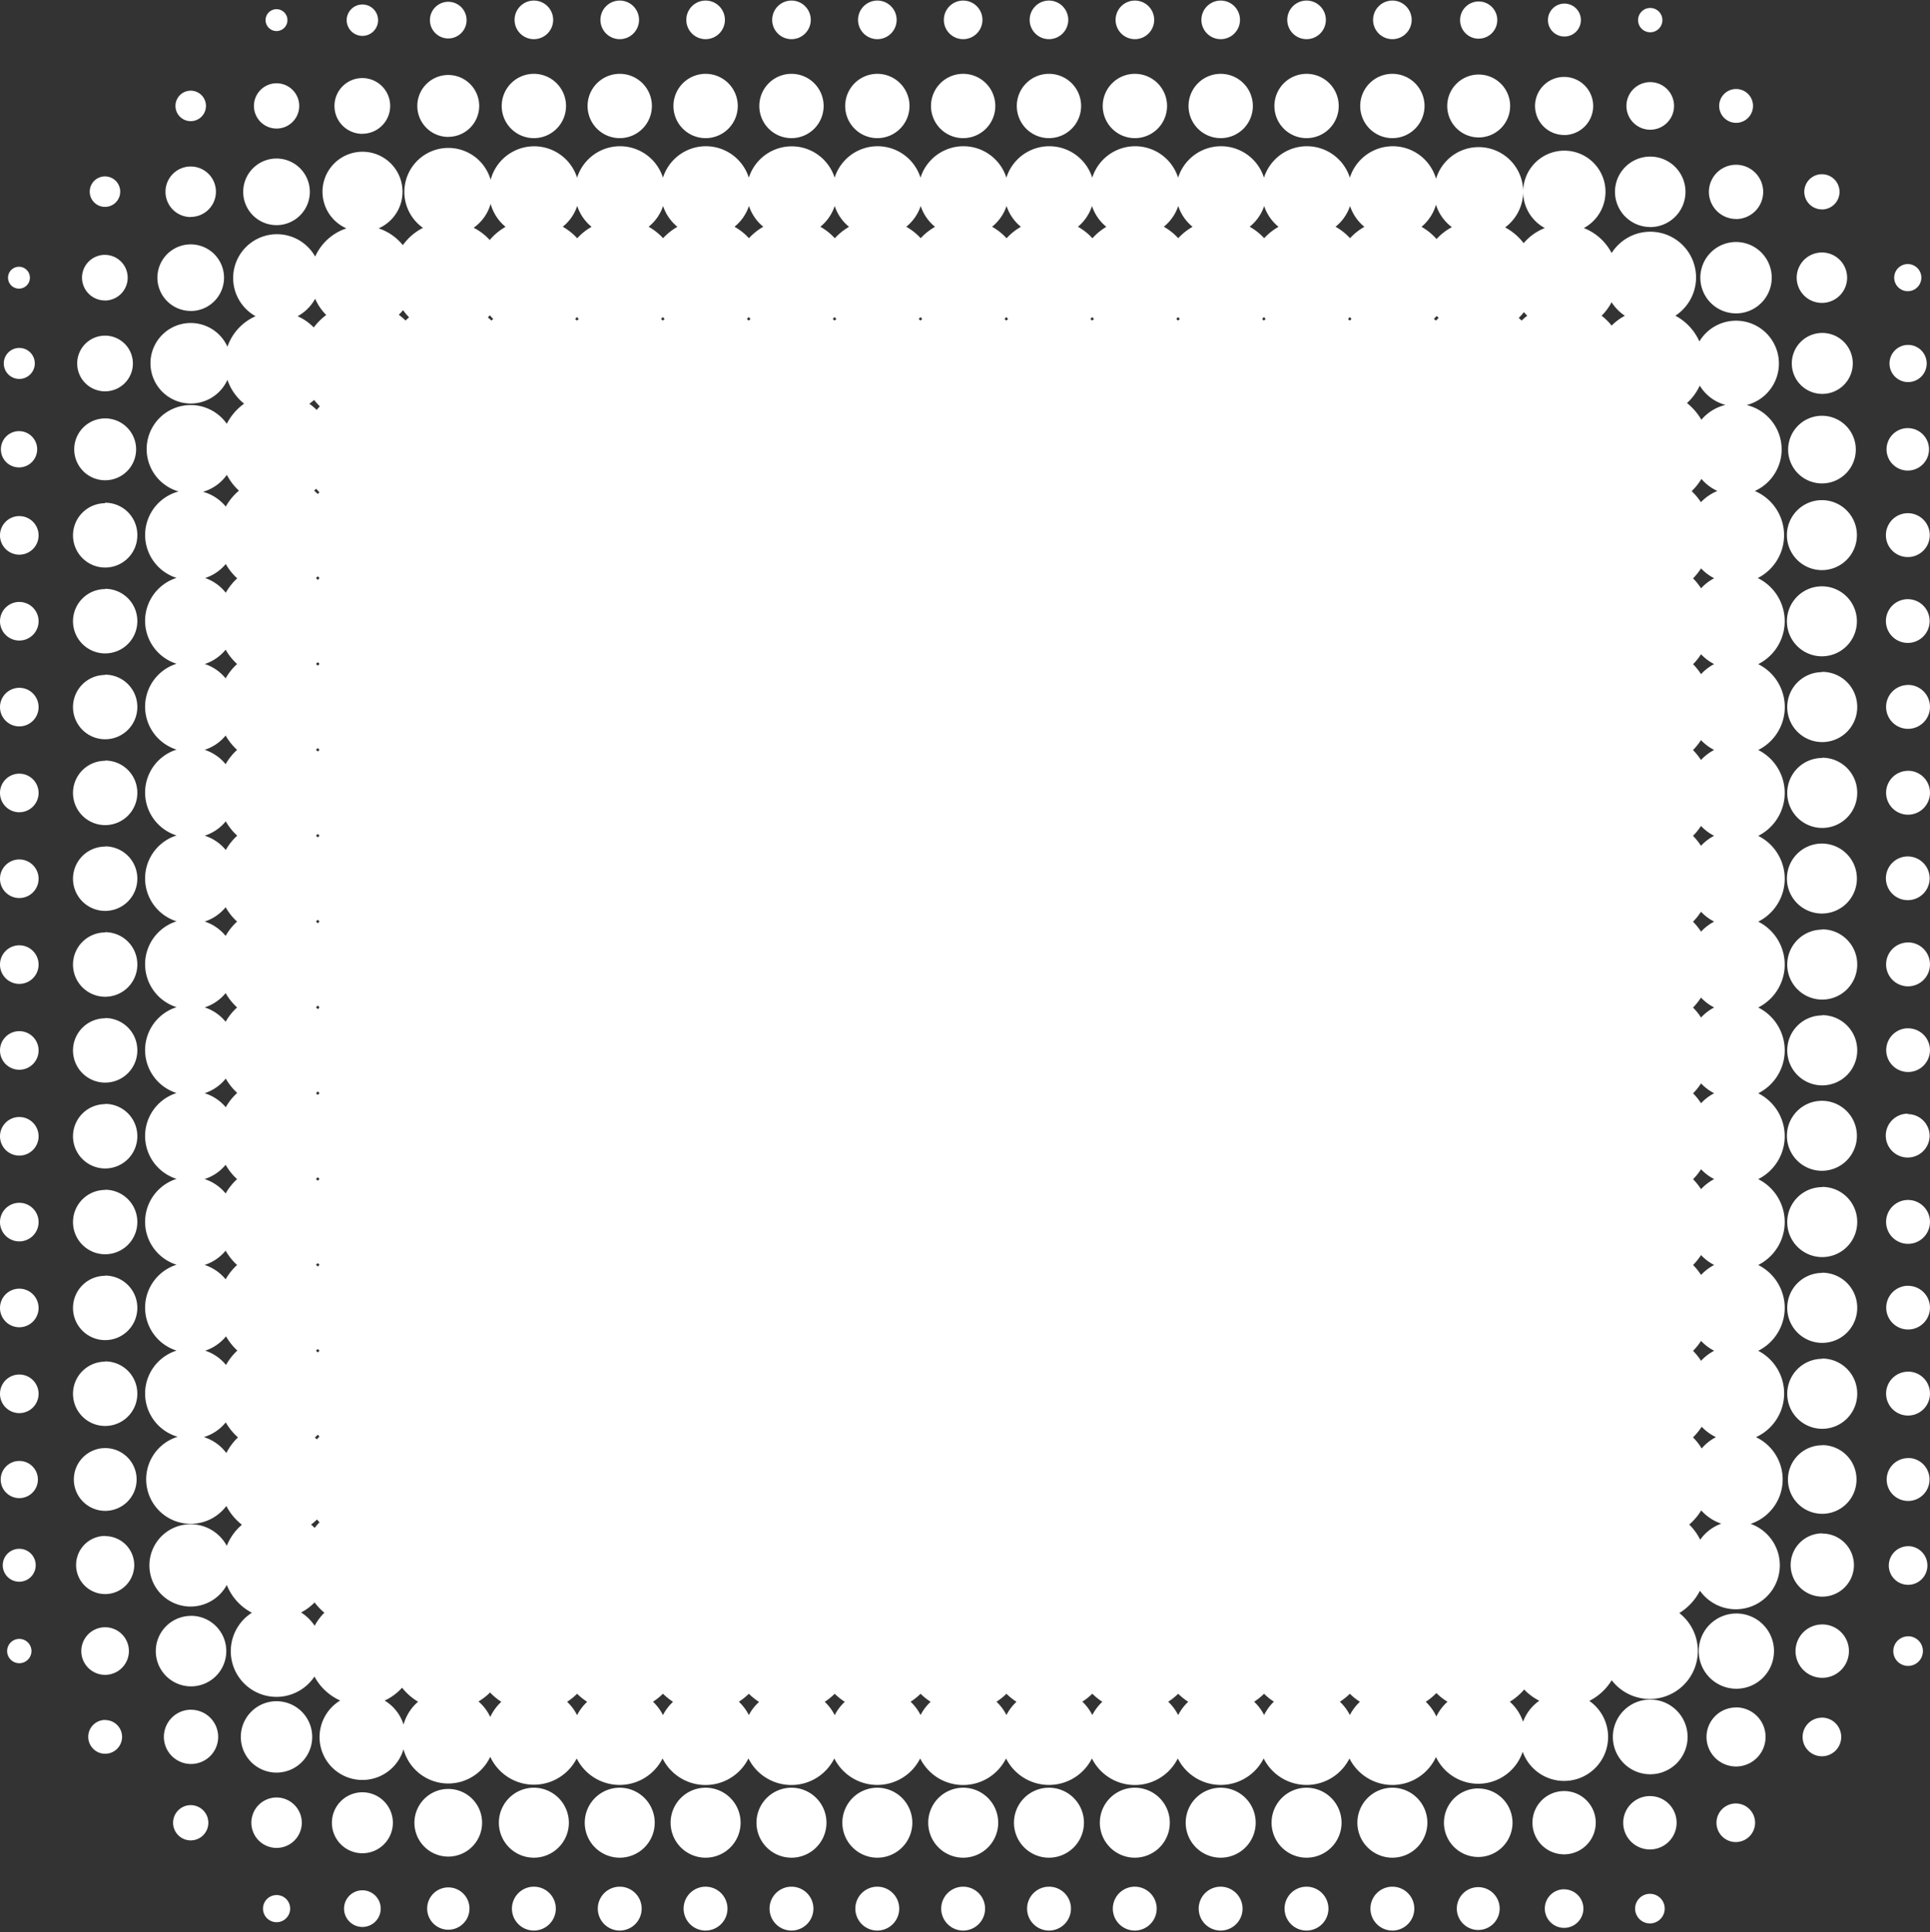 <svg xmlns="http://www.w3.org/2000/svg" viewBox="0 -0.17 300.055 300.459"><rect x="0" y="-0.17" width="300.055" height="300.459" fill="#333333" stroke="none"/><title>Depositphotos_87770698_3</title><g data-name="Layer 2"><path d="M41.29 3A1.7 1.7 0 1 1 43 4.66 1.71 1.71 0 0 1 41.29 3zm15.06 2.41A2.44 2.44 0 1 0 53.9 3a2.45 2.45 0 0 0 2.45 2.41zm13.34.4A2.85 2.85 0 1 0 66.84 3a2.85 2.85 0 0 0 2.85 2.81zM83 5.92a3 3 0 1 0-3-3 3 3 0 0 0 3 3zm13.35 0a3 3 0 1 0-3-3 3 3 0 0 0 3.04 3zm13.35 0a3 3 0 1 0-3-3 3 3 0 0 0 3.04 3zm13.35 0a3 3 0 1 0-3-3 3 3 0 0 0 3.03 3zm13.35 0a3 3 0 1 0-3-3 3 3 0 0 0 3.04 3zm13.34 0a3 3 0 1 0-3-3 3 3 0 0 0 3.04 3zm13.34 0a3 3 0 1 0-3-3 3 3 0 0 0 3.04 3zm13.36 0a3 3 0 1 0-3-3 3 3 0 0 0 3.04 3zm13.34 0a3 3 0 1 0-3-3 3 3 0 0 0 3.04 3zm13.35 0a3 3 0 1 0-3-3 3 3 0 0 0 3.04 3zm13.34 0a3 3 0 1 0-3-3 3 3 0 0 0 3.05 3zm13.35-.08A2.89 2.89 0 1 0 227 3a2.89 2.89 0 0 0 2.86 2.85zm13.35-.33A2.56 2.56 0 1 0 240.66 3a2.55 2.55 0 0 0 2.55 2.51zm13.35-.66A1.89 1.89 0 1 0 254.67 3a1.89 1.89 0 0 0 1.89 1.85zM29.65 18.67a2.37 2.37 0 1 0-2.37-2.37 2.37 2.37 0 0 0 2.37 2.37zM43 19.82a3.52 3.52 0 1 0-3.52-3.52A3.52 3.52 0 0 0 43 19.82zm13.35.81A4.33 4.33 0 1 0 52 16.31a4.33 4.33 0 0 0 4.35 4.33zm13.34.48a4.81 4.81 0 1 0-4.81-4.81 4.81 4.81 0 0 0 4.81 4.82zm13.31.2a5 5 0 1 0-5-5 5 5 0 0 0 5 5zm13.35 0a5 5 0 1 0-5-5 5 5 0 0 0 5.04 5zm13.35 0a5 5 0 1 0-5-5 5 5 0 0 0 5.04 5zm13.35 0a5 5 0 1 0-5-5 5 5 0 0 0 5.03 5zm13.35 0a5 5 0 1 0-5-5 5 5 0 0 0 5.04 5zm13.34 0a5 5 0 1 0-5-5 5 5 0 0 0 5.04 5zm13.34 0a5 5 0 1 0-5-5 5 5 0 0 0 5.04 5zm13.36 0a5 5 0 1 0-5-5 5 5 0 0 0 5.04 5zm13.34 0a5 5 0 1 0-5-5 5 5 0 0 0 5.04 5zm13.35 0a5 5 0 1 0-5-5 5 5 0 0 0 5.04 5zm13.34 0a5 5 0 1 0-5-5 5 5 0 0 0 5.05 5zm13.35-.11a4.89 4.89 0 1 0-4.82-4.89 4.89 4.89 0 0 0 4.86 4.89zm13.35-.37a4.52 4.52 0 1 0-4.52-4.51 4.52 4.52 0 0 0 4.56 4.5zm13.39-.83a3.7 3.7 0 1 0-3.7-3.7 3.7 3.7 0 0 0 3.7 3.7zm13.34-1.07a2.63 2.63 0 1 0-2.62-2.62 2.63 2.63 0 0 0 2.62 2.62zM16.31 32a2.37 2.37 0 1 0-2.36-2.36A2.37 2.37 0 0 0 16.31 32zm13.35 1.56a3.92 3.92 0 1 0-3.93-3.93 3.92 3.92 0 0 0 3.92 3.95zM43 34.84a5.18 5.18 0 1 0-5.19-5.18A5.18 5.18 0 0 0 43 34.84zm213.56.3a5.48 5.48 0 1 0-5.48-5.48 5.48 5.48 0 0 0 5.48 5.47zm13.34-1.25a4.22 4.22 0 1 0-4.22-4.22 4.23 4.23 0 0 0 4.22 4.21zm13.35-1.49a2.74 2.74 0 1 0-2.74-2.74 2.74 2.74 0 0 0 2.74 2.73zM3 44.71A1.7 1.7 0 1 0 1.25 43 1.7 1.7 0 0 0 3 44.71zm13.35 1.85a3.55 3.55 0 1 0-3.6-3.56 3.56 3.56 0 0 0 3.56 3.55zm13.35 1.63A5.18 5.18 0 1 0 24.47 43a5.18 5.18 0 0 0 5.18 5.18zm240.25.37a5.55 5.55 0 1 0-5.6-5.56 5.55 5.55 0 0 0 5.55 5.56zm13.35-1.63a3.92 3.92 0 1 0-3.97-3.93 3.92 3.92 0 0 0 3.92 3.93zm13.35-1.82a2.11 2.11 0 1 0-2.16-2.11 2.11 2.11 0 0 0 2.11 2.11zM3 58.75a2.41 2.41 0 1 0-2.41-2.4A2.4 2.4 0 0 0 3 58.75zm13.35 1.93A4.33 4.33 0 1 0 12 56.35a4.33 4.33 0 0 0 4.31 4.33zm266.95.4a4.74 4.74 0 1 0-4.73-4.73 4.74 4.74 0 0 0 4.68 4.73zm13.35-1.84a2.89 2.89 0 1 0-2.89-2.89 2.89 2.89 0 0 0 2.84 2.89zM3 72.51A2.82 2.82 0 1 0 .14 69.7 2.81 2.81 0 0 0 3 72.51zm13.35 2a4.81 4.81 0 1 0-4.81-4.81 4.81 4.81 0 0 0 4.77 4.81zm266.9.49a5.26 5.26 0 1 0-5.25-5.3 5.26 5.26 0 0 0 5.25 5.3zm13.35-2a3.3 3.3 0 1 0-3.3-3.3 3.3 3.3 0 0 0 3.3 3.3zM3 80.08a3 3 0 1 0 3 3 3 3 0 0 0-3-3zm13.35-2a5 5 0 1 0 5 5A5 5 0 0 0 16.31 78zm257 11.67a7.47 7.47 0 0 1 0 13.35 7.46 7.46 0 0 1 0 13.35 7.47 7.47 0 0 1 0 13.35 7.46 7.46 0 0 1 0 13.34 7.47 7.47 0 0 1 0 13.35 7.46 7.46 0 0 1 0 13.34 7.47 7.47 0 0 1 0 13.35 7.47 7.47 0 0 1 0 13.35 7.46 7.46 0 0 1 0 13.34 7.47 7.47 0 0 1-.35 13.43 7.28 7.28 0 0 1-.83 13.48 6.84 6.84 0 1 1-7.88 10.4 8.74 8.74 0 0 1-3.21 3.47 7.47 7.47 0 1 1-10.51 10.45 8.71 8.71 0 0 1-3.48 3.21 6.84 6.84 0 1 1-10.36 7.91 7.28 7.28 0 0 1-13.48.82 7.46 7.46 0 0 1-13.45.22 7.46 7.46 0 0 1-13.34 0 7.47 7.47 0 0 1-13.35 0 7.46 7.46 0 0 1-13.35 0 7.47 7.47 0 0 1-13.35 0 7.46 7.46 0 0 1-13.35 0 7.47 7.47 0 0 1-13.35 0 7.46 7.46 0 0 1-13.35 0 7.46 7.46 0 0 1-13.35 0 7.47 7.47 0 0 1-13.35 0 7.47 7.47 0 0 1-13.44-.26 7.21 7.21 0 0 1-13.49-1.17 6.66 6.66 0 1 1-9.84-7.58 8.44 8.44 0 0 1-4-3.73 7.1 7.1 0 1 1-9.73-9.92 8.31 8.31 0 0 1-3.9-4.32 6.4 6.4 0 1 1 0-6.08 8.3 8.3 0 0 1 2.35-3.28 8.88 8.88 0 0 1-2.42-2.92 6.92 6.92 0 1 1-7.57-10.76 7 7 0 0 1-.17-13.4 7 7 0 0 1 0-13.35 7 7 0 0 1 0-13.35 7 7 0 0 1 0-13.35 7 7 0 0 1 0-13.35 7 7 0 0 1 0-13.35 7 7 0 0 1 0-13.35 7 7 0 0 1 0-13.35 7 7 0 0 1 0-13.35 7 7 0 0 1 0-13.35 7 7 0 0 1 .32-13.44 6.85 6.85 0 1 1 7.49-10.52 8.72 8.72 0 0 1 2.69-3.13 8.08 8.08 0 0 1-2.59-3.71 6.26 6.26 0 1 1 0-5.15A8.09 8.09 0 0 1 39.73 49 6.81 6.81 0 1 1 49 39.73a8.1 8.1 0 0 1 4.86-4.39 6.22 6.22 0 1 1 5 0 8.08 8.08 0 0 1 3.77 2.61 8.73 8.73 0 0 1 3.13-2.69 6.84 6.84 0 1 1 10.52-7.47 7 7 0 0 1 13.44-.33 7 7 0 0 1 13.35 0 7 7 0 0 1 13.35 0 7 7 0 0 1 13.34 0 7 7 0 0 1 13.35 0 7 7 0 0 1 13.35 0 7 7 0 0 1 13.35 0 7 7 0 0 1 13.35 0 7 7 0 0 1 13.35 0 7 7 0 0 1 13.35 0 7 7 0 0 1 13.4.17A6.92 6.92 0 1 1 234 35.19a8.89 8.89 0 0 1 2.88 2.45 8.3 8.3 0 0 1 3.29-2.35 6.4 6.4 0 1 1 6.07 0 8.3 8.3 0 0 1 4.32 3.89 7.11 7.11 0 1 1 9.91 9.74 8.43 8.43 0 0 1 3.73 4 6.66 6.66 0 1 1 7.35 9.89 7.1 7.1 0 0 1 1.27 13.37 7.47 7.47 0 0 1 .43 13.55zm-6.5 133.58a7.48 7.48 0 0 1-2.29-1.65 9.47 9.47 0 0 1-1.35 1.65 9.33 9.33 0 0 1 1.35 1.73 7.31 7.31 0 0 1 2.21-1.76zM48.92 237.41a9.48 9.48 0 0 1 .76-.87c-.14-.14-.27-.29-.4-.44a8.9 8.9 0 0 1-.91.79c.18.17.37.34.55.52zm-12-27.56a9.09 9.09 0 0 1-1.78-2.23 7 7 0 0 1-3.24 2.23 7 7 0 0 1 3.24 2.23 9.1 9.1 0 0 1 1.74-2.23zm-5-120.13A7 7 0 0 1 35.1 92a9.1 9.1 0 0 1 1.78-2.24 9.09 9.09 0 0 1-1.78-2.23 7 7 0 0 1-3.24 2.19zm16.2-27.09a8.72 8.72 0 0 1 1.11.94c.16-.19.33-.38.5-.55a9.49 9.49 0 0 1-.89-1 8.14 8.14 0 0 1-.78.61zM62 48.78a9.47 9.47 0 0 1 1.05.89c.18-.17.36-.34.55-.5a8.72 8.72 0 0 1-.94-1.12 8.12 8.12 0 0 1-.66.73zm13.85.4c.19.16.37.32.55.5l.28-.25c-.18-.18-.36-.38-.52-.57zm147.1.25l.28.25c.14-.14.29-.27.44-.4l-.29-.32c-.18.16-.32.32-.47.47zm13.18-.15c.15.13.3.26.44.4a9.5 9.5 0 0 1 .87-.76c-.18-.18-.35-.36-.52-.56a8.86 8.86 0 0 1-.82.92zM49.27 223.64c.13-.15.26-.3.4-.44l-.25-.28c-.15.15-.31.29-.47.43zm-.15-133.92l.3.28.25-.28-.25-.28zm.3 107.05l.25-.27-.25-.27-.3.27zm-.3-93.7l.3.27.25-.28-.25-.27zm0 13.35l.3.27.25-.27-.25-.27zm0 13.35l.3.27.25-.27-.25-.27zm0 13.35l.3.28.25-.28-.25-.28zm0 13.35l.3.28.25-.28-.25-.28zm0 13.35l.3.27.25-.28-.25-.27zm0 13.34l.3.27.25-.28-.25-.27zm0 26.7l.3.27.25-.27-.25-.27zM209.85 49.13l-.28.3.27.25.28-.25zm-13.35 0l-.28.3.27.25.28-.25zm-13.35 0l-.27.3.28.25.27-.25zm-13.35 0l-.28.3.28.25.28-.25zm-13.35 0l-.28.3.28.25.28-.25zm-13.35 0l-.27.3.28.25.27-.25zm-13.35 0l-.28.3.28.25.28-.25zm-13.35 0l-.28.3.28.25.28-.25zm-13.35 0l-.28.3.28.25.28-.25zm-13.35 0l-.28.3.28.25.28-.25zm-40.86 27c.2.17.39.34.57.52l.25-.27c-.17-.17-.34-.36-.5-.55zm-17 26.95a7 7 0 0 1 3.24 2.23 9.09 9.09 0 0 1 1.78-2.23 9.09 9.09 0 0 1-1.78-2.23 7 7 0 0 1-3.22 2.22zm0 13.35a7 7 0 0 1 3.24 2.23 9.09 9.09 0 0 1 1.78-2.23 9.1 9.1 0 0 1-1.78-2.23 7 7 0 0 1-3.22 2.21zm0 13.35A7 7 0 0 1 35.1 132a9.1 9.1 0 0 1 1.78-2.23 9.1 9.1 0 0 1-1.78-2.23 7 7 0 0 1-3.24 2.22zm0 13.35a7 7 0 0 1 3.24 2.23 9.09 9.09 0 0 1 1.78-2.23 9.09 9.09 0 0 1-1.78-2.23 7 7 0 0 1-3.22 2.21zm0 13.35a7 7 0 0 1 3.24 2.23 9.1 9.1 0 0 1 1.78-2.23 9.1 9.1 0 0 1-1.78-2.23 7 7 0 0 1-3.22 2.21zm0 13.35A7 7 0 0 1 35.1 172a9.09 9.09 0 0 1 1.78-2.23 9.09 9.09 0 0 1-1.78-2.23 7 7 0 0 1-3.23 2.26zm0 13.35a7 7 0 0 1 3.24 2.23 9.08 9.08 0 0 1 1.78-2.23 9.09 9.09 0 0 1-1.78-2.23 7 7 0 0 1-3.22 2.2zm0 13.35a7 7 0 0 1 3.24 2.23 9.1 9.1 0 0 1 1.78-2.23 9.1 9.1 0 0 1-1.78-2.23 7 7 0 0 1-3.22 2.2zm234.69 13.35a7.49 7.49 0 0 1-2.07-1.55 9.47 9.47 0 0 1-1.24 1.55 9.49 9.49 0 0 1 1.24 1.55 7.49 7.49 0 0 1 2.09-1.59zm0-13.34a7.5 7.5 0 0 1-2.07-1.55 9.47 9.47 0 0 1-1.24 1.54 9.48 9.48 0 0 1 1.24 1.55 7.5 7.5 0 0 1 2.09-1.58zm0-13.35a7.48 7.48 0 0 1-2.07-1.55 9.47 9.47 0 0 1-1.24 1.55 9.48 9.48 0 0 1 1.24 1.55 7.49 7.49 0 0 1 2.09-1.59zm0-13.35a7.49 7.49 0 0 1-2.07-1.55 9.49 9.49 0 0 1-1.24 1.55 9.48 9.48 0 0 1 1.24 1.54 7.49 7.49 0 0 1 2.09-1.58zm0-13.34a7.5 7.5 0 0 1-2.08-1.55 9.48 9.48 0 0 1-1.24 1.55 9.47 9.47 0 0 1 1.25 1.55 7.49 7.49 0 0 1 2.09-1.59zm0-13.35a7.49 7.49 0 0 1-2.08-1.55 9.48 9.48 0 0 1-1.24 1.55 9.48 9.48 0 0 1 1.25 1.55 7.49 7.49 0 0 1 2.09-1.59zm0-13.34a7.49 7.49 0 0 1-2.08-1.55 9.49 9.49 0 0 1-1.24 1.54 9.46 9.46 0 0 1 1.24 1.55 7.49 7.49 0 0 1 2.1-1.59zm0-13.35a7.49 7.49 0 0 1-2.08-1.55 9.48 9.48 0 0 1-1.24 1.55 9.49 9.49 0 0 1 1.24 1.55 7.49 7.49 0 0 1 2.11-1.6zm0-13.35a7.49 7.49 0 0 1-2.07-1.55 9.47 9.47 0 0 1-1.24 1.55 9.48 9.48 0 0 1 1.24 1.55 7.49 7.49 0 0 1 2.09-1.6zm0-13.35a7.48 7.48 0 0 1-2.07-1.55 9.47 9.47 0 0 1-1.24 1.55 9.48 9.48 0 0 1 1.24 1.55 7.49 7.49 0 0 1 2.09-1.59zm.47-13.59a7.13 7.13 0 0 1-2.48-1.87 9.2 9.2 0 0 1-1.52 1.9 9.47 9.47 0 0 1 1.44 1.72 7.49 7.49 0 0 1 2.56-1.75zm-4.72-13.66a9.2 9.2 0 0 1 2.23 2.59 7.1 7.1 0 0 1 3.75-2.31 6.66 6.66 0 0 1-4-3 8.4 8.4 0 0 1-2 2.72zM249 48.92a9.46 9.46 0 0 1 1.56 1.54 8.44 8.44 0 0 1 2.06-1.53 7.14 7.14 0 0 1-2.07-2.11 8.3 8.3 0 0 1-1.55 2.1zM221 35.1a9.1 9.1 0 0 1 2.34 1.9 8.87 8.87 0 0 1 2.38-1.85 6.93 6.93 0 0 1-2.47-3.49A7 7 0 0 1 221 35.1zm-13.34 0a9.11 9.11 0 0 1 2.23 1.77 9.1 9.1 0 0 1 2.23-1.77 7 7 0 0 1-2.23-3.24 7 7 0 0 1-2.27 3.24zm-13.35 0a9.09 9.09 0 0 1 2.23 1.77 9.1 9.1 0 0 1 2.23-1.77 7 7 0 0 1-2.23-3.23 7 7 0 0 1-2.27 3.23zm-13.35 0a9.1 9.1 0 0 1 2.22 1.77 9.1 9.1 0 0 1 2.23-1.77 7 7 0 0 1-2.23-3.24 7 7 0 0 1-2.26 3.24zm-13.35 0a9.11 9.11 0 0 1 2.23 1.78A9.1 9.1 0 0 1 172 35.1a7 7 0 0 1-2.23-3.24 7 7 0 0 1-2.2 3.24zm-13.35 0a9.08 9.08 0 0 1 2.23 1.78 9.09 9.09 0 0 1 2.23-1.78 7 7 0 0 1-2.23-3.24 7 7 0 0 1-2.27 3.24zm-13.35 0a9.09 9.09 0 0 1 2.23 1.77 9.09 9.09 0 0 1 2.23-1.77 7 7 0 0 1-2.23-3.24 7 7 0 0 1-2.26 3.24zm-13.35 0a9.11 9.11 0 0 1 2.23 1.78A9.09 9.09 0 0 1 132 35.1a7 7 0 0 1-2.23-3.24 7 7 0 0 1-2.24 3.24zm-13.35 0a9.11 9.11 0 0 1 2.23 1.77 9.09 9.09 0 0 1 2.23-1.78 7 7 0 0 1-2.23-3.24 7 7 0 0 1-2.26 3.25zm-13.35 0a9.12 9.12 0 0 1 2.23 1.77 9.1 9.1 0 0 1 2.23-1.77 7 7 0 0 1-2.23-3.24 7 7 0 0 1-2.26 3.24zm-13.35 0a9.09 9.09 0 0 1 2.23 1.78 9.1 9.1 0 0 1 2.23-1.78 7 7 0 0 1-2.23-3.25 7 7 0 0 1-2.26 3.25zm-13.86.15a8.72 8.72 0 0 1 2.49 1.9 9.11 9.11 0 0 1 2.46-2.05 7 7 0 0 1-2.32-3.58 6.85 6.85 0 0 1-2.65 3.73zM46.27 49a8.08 8.08 0 0 1 2.51 1.75 9.47 9.47 0 0 1 1.94-1.94A8.07 8.07 0 0 1 49 46.28 6.85 6.85 0 0 1 46.27 49zm-11 24.66a6.85 6.85 0 0 1-3.71 2.64 7 7 0 0 1 3.54 2.3 9.1 9.1 0 0 1 2.05-2.48 8.72 8.72 0 0 1-1.9-2.49zM37 223.34a9.09 9.09 0 0 1-1.9-2.34 7 7 0 0 1-3.41 2.29 6.93 6.93 0 0 1 3.5 2.48 8.86 8.86 0 0 1 1.81-2.43zm13.41 27.24a9.49 9.49 0 0 1-1.5-1.58 8.3 8.3 0 0 1-2.1 1.56 7.13 7.13 0 0 1 2.11 2.07 8.43 8.43 0 0 1 1.53-2.05zM65 264.44a9.23 9.23 0 0 1-2.49-2.18 8.42 8.42 0 0 1-2.71 2 6.68 6.68 0 0 1 2.94 3.74 7.21 7.21 0 0 1 2.26-3.56zm12.92 0a9.46 9.46 0 0 1-1.73-1.44 9.21 9.21 0 0 1-1.8 1.4 7.23 7.23 0 0 1 1.83 2.41 7.49 7.49 0 0 1 1.69-2.33zm13.35 0a9.47 9.47 0 0 1-1.55-1.24 9.48 9.48 0 0 1-1.55 1.25 7.49 7.49 0 0 1 1.55 2.08 7.49 7.49 0 0 1 1.54-2.05zm13.35 0a9.47 9.47 0 0 1-1.55-1.25 9.45 9.45 0 0 1-1.55 1.25 7.49 7.49 0 0 1 1.55 2.08 7.49 7.49 0 0 1 1.54-2.04zm13.35 0a9.49 9.49 0 0 1-1.55-1.24 9.47 9.47 0 0 1-1.55 1.24 7.49 7.49 0 0 1 1.55 2.07 7.49 7.49 0 0 1 1.58-2.03zm13.35 0a9.47 9.47 0 0 1-1.55-1.24 9.48 9.48 0 0 1-1.55 1.25 7.49 7.49 0 0 1 1.55 2.08 7.49 7.49 0 0 1 1.54-2.05zm13.35 0a9.48 9.48 0 0 1-1.55-1.24 9.46 9.46 0 0 1-1.55 1.24 7.49 7.49 0 0 1 1.55 2.07 7.5 7.5 0 0 1 1.53-2.03zm13.35 0a9.49 9.49 0 0 1-1.55-1.24 9.48 9.48 0 0 1-1.55 1.24 7.49 7.49 0 0 1 1.55 2.07 7.49 7.49 0 0 1 1.53-2.03zm13.35 0a9.48 9.48 0 0 1-1.55-1.25 9.48 9.48 0 0 1-1.55 1.24 7.48 7.48 0 0 1 1.55 2.08 7.48 7.48 0 0 1 1.53-2.03zm13.35 0a9.49 9.49 0 0 1-1.55-1.24 9.49 9.49 0 0 1-1.55 1.24 7.49 7.49 0 0 1 1.55 2.08 7.48 7.48 0 0 1 1.53-2.04zm13.35 0a9.47 9.47 0 0 1-1.55-1.24 9.47 9.47 0 0 1-1.54 1.24 7.49 7.49 0 0 1 1.55 2.07 7.48 7.48 0 0 1 1.47-2.03zm13.34 0a9.46 9.46 0 0 1-1.55-1.24 9.48 9.48 0 0 1-1.55 1.24 7.49 7.49 0 0 1 1.55 2.07 7.49 7.49 0 0 1 1.53-2.03zm13.63 0a9.31 9.31 0 0 1-1.73-1.35 9.47 9.47 0 0 1-1.65 1.36 7.48 7.48 0 0 1 1.65 2.29 7.29 7.29 0 0 1 1.69-2.26zm14.26-.16a8.71 8.71 0 0 1-2.34-1.74 9.33 9.33 0 0 1-2.23 1.9 7.28 7.28 0 0 1 2.06 3.12 6.85 6.85 0 0 1 2.49-3.25zm25.05-25.06a6.85 6.85 0 0 1 3.26-2.47 7.3 7.3 0 0 1-3.12-2.06 9.32 9.32 0 0 1-1.87 2.2 8.74 8.74 0 0 1 1.71 2.36zm18.9-161.62a5.44 5.44 0 1 0 5.44 5.4 5.44 5.44 0 0 0-5.44-5.4zm13.35 8.85a3.41 3.41 0 1 0-3.4-3.45 3.4 3.4 0 0 0 3.4 3.45zM3 93.43a3 3 0 1 0 3 3 3 3 0 0 0-3-3zm13.35-2a5 5 0 1 0 5 5 5 5 0 0 0-5.04-5.04zm266.9-.43a5.44 5.44 0 1 0 5.44 5.44 5.44 5.44 0 0 0-5.44-5.44zm13.35 2a3.4 3.4 0 1 0 3.4 3.41 3.4 3.4 0 0 0-3.4-3.41zM3 106.78a3 3 0 1 0 3 3 3 3 0 0 0-3-3zm13.35-2a5 5 0 1 0 5 5 5 5 0 0 0-5.04-5.04zm266.95-.44a5.44 5.44 0 1 0 5.44 5.44 5.44 5.44 0 0 0-5.49-5.48zm13.35 2a3.41 3.41 0 1 0 3.4 3.41 3.41 3.41 0 0 0-3.45-3.42zM3 120.13a3 3 0 1 0 3 3 3 3 0 0 0-3-3zm13.35-2a5 5 0 1 0 5 5 5 5 0 0 0-5.04-5.04zm266.95-.44a5.44 5.44 0 1 0 5.44 5.44 5.44 5.44 0 0 0-5.49-5.48zm13.35 2a3.41 3.41 0 1 0 3.4 3.41 3.41 3.41 0 0 0-3.45-3.42zM3 133.47a3 3 0 1 0 3 3 3 3 0 0 0-3-3zm13.35-2a5 5 0 1 0 5 5 5 5 0 0 0-5.04-5.03zm266.9-.47a5.44 5.44 0 1 0 5.44 5.44 5.44 5.44 0 0 0-5.44-5.44zm13.35 2a3.4 3.4 0 1 0 3.4 3.41 3.41 3.41 0 0 0-3.4-3.41zM3 146.82a3 3 0 1 0 3 3 3 3 0 0 0-3-3zm13.35-2a5 5 0 1 0 5 5 5 5 0 0 0-5.04-5.04zm266.95-.44a5.44 5.44 0 1 0 5.44 5.44 5.44 5.44 0 0 0-5.49-5.48zm13.35 2a3.41 3.41 0 1 0 3.4 3.41 3.41 3.41 0 0 0-3.45-3.42zM3 160.17a3 3 0 1 0 3 3 3 3 0 0 0-3-3zm13.35-2a5 5 0 1 0 5 5 5 5 0 0 0-5.04-5.04zm266.95-.45a5.44 5.44 0 1 0 5.44 5.45 5.45 5.45 0 0 0-5.49-5.49zm13.35 2a3.4 3.4 0 1 0 3.4 3.4 3.4 3.4 0 0 0-3.45-3.39zM3 173.52a3 3 0 1 0 3 3 3 3 0 0 0-3-3zm13.35-2a5 5 0 1 0 5 5 5 5 0 0 0-5.04-5.04zm266.9-.52a5.44 5.44 0 1 0 5.44 5.44 5.44 5.44 0 0 0-5.44-5.44zm13.35 2a3.41 3.41 0 1 0 3.4 3.41 3.4 3.4 0 0 0-3.4-3.34zM3 186.86a3 3 0 1 0 3 3 3 3 0 0 0-3-3zm13.35-2a5 5 0 1 0 5 5 5 5 0 0 0-5.04-5.03zm266.95-.44a5.44 5.44 0 1 0 5.44 5.44 5.43 5.43 0 0 0-5.49-5.47zm13.35 2a3.41 3.41 0 1 0 3.4 3.41 3.41 3.41 0 0 0-3.45-3.41zM3 200.21a3 3 0 1 0 3 3 3 3 0 0 0-3-3zm13.35-2a5 5 0 1 0 5 5 5 5 0 0 0-5.04-5.03zm266.95-.45a5.44 5.44 0 1 0 5.44 5.44 5.44 5.44 0 0 0-5.49-5.47zm13.35 2a3.4 3.4 0 1 0 3.4 3.4 3.4 3.4 0 0 0-3.45-3.39zM3 213.56a3 3 0 1 0 3 3 3 3 0 0 0-3-3zm13.35-2a5 5 0 1 0 5 5 5 5 0 0 0-5.04-5.04zm266.95-.44a5.44 5.44 0 1 0 5.44 5.44 5.44 5.44 0 0 0-5.49-5.48zm13.35 2a3.41 3.41 0 1 0 3.4 3.41 3.4 3.4 0 0 0-3.45-3.42zM3 227a2.89 2.89 0 1 0 2.89 2.89A2.88 2.88 0 0 0 3 227zm13.35-2a4.88 4.88 0 1 0 4.89 4.89 4.88 4.88 0 0 0-4.93-4.89zm266.95-.44a5.33 5.33 0 1 0 5.33 5.33 5.33 5.33 0 0 0-5.38-5.35zm13.35 2a3.33 3.33 0 1 0 3.33 3.33 3.33 3.33 0 0 0-3.38-3.35zM3 240.66a2.56 2.56 0 1 0 2.55 2.55A2.55 2.55 0 0 0 3 240.66zm13.35-2a4.52 4.52 0 1 0 4.52 4.52 4.52 4.52 0 0 0-4.56-4.49zm266.95-.4a4.92 4.92 0 1 0 4.93 4.92 4.92 4.92 0 0 0-4.98-4.89zm13.35 2a3 3 0 1 0 3 3 3 3 0 0 0-3.05-3.01zM3 254.67a1.89 1.89 0 1 0 1.89 1.89A1.89 1.89 0 0 0 3 254.67zm13.35-1.81a3.7 3.7 0 1 0 3.69 3.7 3.7 3.7 0 0 0-3.73-3.7zm13.35-1.77a5.48 5.48 0 1 0 5.48 5.48 5.48 5.48 0 0 0-5.53-5.49zm240.25-.37a5.85 5.85 0 1 0 5.85 5.84 5.84 5.84 0 0 0-5.9-5.84zm13.35 1.7a4.15 4.15 0 1 0 4.15 4.15 4.14 4.14 0 0 0-4.2-4.15zm13.35 1.85a2.3 2.3 0 1 0 2.3 2.3 2.3 2.3 0 0 0-2.35-2.31zm-280.3 13a2.63 2.63 0 1 0 2.63 2.62 2.62 2.62 0 0 0-2.67-2.6zm13.35-1.59a4.22 4.22 0 1 0 4.22 4.22 4.22 4.22 0 0 0-4.27-4.21zm13.3-1.32a5.55 5.55 0 1 0 5.54 5.55 5.55 5.55 0 0 0-5.54-5.55zm213.56-.26a5.81 5.81 0 1 0 5.81 5.81 5.82 5.82 0 0 0-5.81-5.81zm13.34 1.23a4.59 4.59 0 1 0 4.59 4.58 4.58 4.58 0 0 0-4.59-4.59zm13.35 1.59a3 3 0 1 0 3 3 3 3 0 0 0-3-3.01zm-253.6 13.6a2.74 2.74 0 1 0 2.74 2.74 2.74 2.74 0 0 0-2.74-2.74zM43 279.33a3.92 3.92 0 1 0 3.92 3.92 3.93 3.93 0 0 0-3.92-3.92zm13.35-.81a4.74 4.74 0 1 0 4.73 4.74 4.74 4.74 0 0 0-4.73-4.74zm13.34-.52a5.26 5.26 0 1 0 5.26 5.26 5.25 5.25 0 0 0-5.26-5.26zm13.31-.19a5.44 5.44 0 1 0 5.44 5.44 5.45 5.45 0 0 0-5.44-5.44zm13.35 0a5.44 5.44 0 1 0 5.44 5.44 5.45 5.45 0 0 0-5.4-5.44zm13.35 0a5.44 5.44 0 1 0 5.44 5.44 5.44 5.44 0 0 0-5.4-5.44zm13.35 0a5.44 5.44 0 1 0 5.44 5.44 5.44 5.44 0 0 0-5.41-5.44zm13.35 0a5.44 5.44 0 1 0 5.44 5.44 5.45 5.45 0 0 0-5.4-5.44zm13.34 0a5.44 5.44 0 1 0 5.45 5.44 5.44 5.44 0 0 0-5.41-5.44zm13.34 0a5.44 5.44 0 1 0 5.44 5.44 5.44 5.44 0 0 0-5.4-5.44zm13.36 0a5.44 5.44 0 1 0 5.43 5.44 5.44 5.44 0 0 0-5.39-5.44zm13.34 0a5.44 5.44 0 1 0 5.44 5.44 5.44 5.44 0 0 0-5.4-5.44zm13.35 0a5.44 5.44 0 1 0 5.44 5.44 5.45 5.45 0 0 0-5.4-5.44zm13.34 0a5.44 5.44 0 1 0 5.44 5.44 5.44 5.44 0 0 0-5.39-5.44zm13.35.11a5.33 5.33 0 1 0 5.33 5.33 5.33 5.33 0 0 0-5.29-5.32zm13.35.41a4.92 4.92 0 1 0 4.92 4.92 4.92 4.92 0 0 0-4.88-4.92zm13.35.78a4.15 4.15 0 1 0 4.14 4.14 4.14 4.14 0 0 0-4.1-4.14zm13.34 1.15a3 3 0 1 0 3 3 3 3 0 0 0-2.96-3zM43 294.5a2.11 2.11 0 1 0 2.11 2.11A2.1 2.1 0 0 0 43 294.5zm13.35-.74a2.85 2.85 0 1 0 2.84 2.85 2.85 2.85 0 0 0-2.84-2.85zm13.34-.45a3.29 3.29 0 1 0 3.3 3.3 3.29 3.29 0 0 0-3.3-3.3zM83 293.2a3.41 3.41 0 1 0 3.41 3.41A3.4 3.4 0 0 0 83 293.2zm13.35 0a3.41 3.41 0 1 0 3.41 3.41 3.41 3.41 0 0 0-3.37-3.41zm13.35 0a3.41 3.41 0 1 0 3.4 3.41 3.41 3.41 0 0 0-3.36-3.41zm13.35 0a3.41 3.41 0 1 0 3.41 3.41 3.41 3.41 0 0 0-3.38-3.41zm13.35 0a3.41 3.41 0 1 0 3.4 3.41 3.41 3.41 0 0 0-3.36-3.41zm13.34 0a3.41 3.41 0 1 0 3.41 3.41 3.41 3.41 0 0 0-3.37-3.41zm13.34 0a3.41 3.41 0 1 0 3.42 3.41 3.4 3.4 0 0 0-3.38-3.41zm13.36 0a3.41 3.41 0 1 0 3.39 3.41 3.41 3.41 0 0 0-3.35-3.41zm13.34 0a3.41 3.41 0 1 0 3.4 3.41 3.42 3.42 0 0 0-3.36-3.41zm13.35 0a3.41 3.41 0 1 0 3.4 3.41 3.41 3.41 0 0 0-3.36-3.41zm13.34 0a3.41 3.41 0 1 0 3.41 3.41 3.41 3.41 0 0 0-3.36-3.41zm13.35.07a3.33 3.33 0 1 0 3.33 3.34 3.33 3.33 0 0 0-3.29-3.34zm13.35.33a3 3 0 1 0 3 3 3 3 0 0 0-2.96-2.99zm13.35.71a2.3 2.3 0 1 0 2.29 2.3 2.29 2.29 0 0 0-2.25-2.3z" fill="#fff" data-name="Layer 1"/></g></svg>
